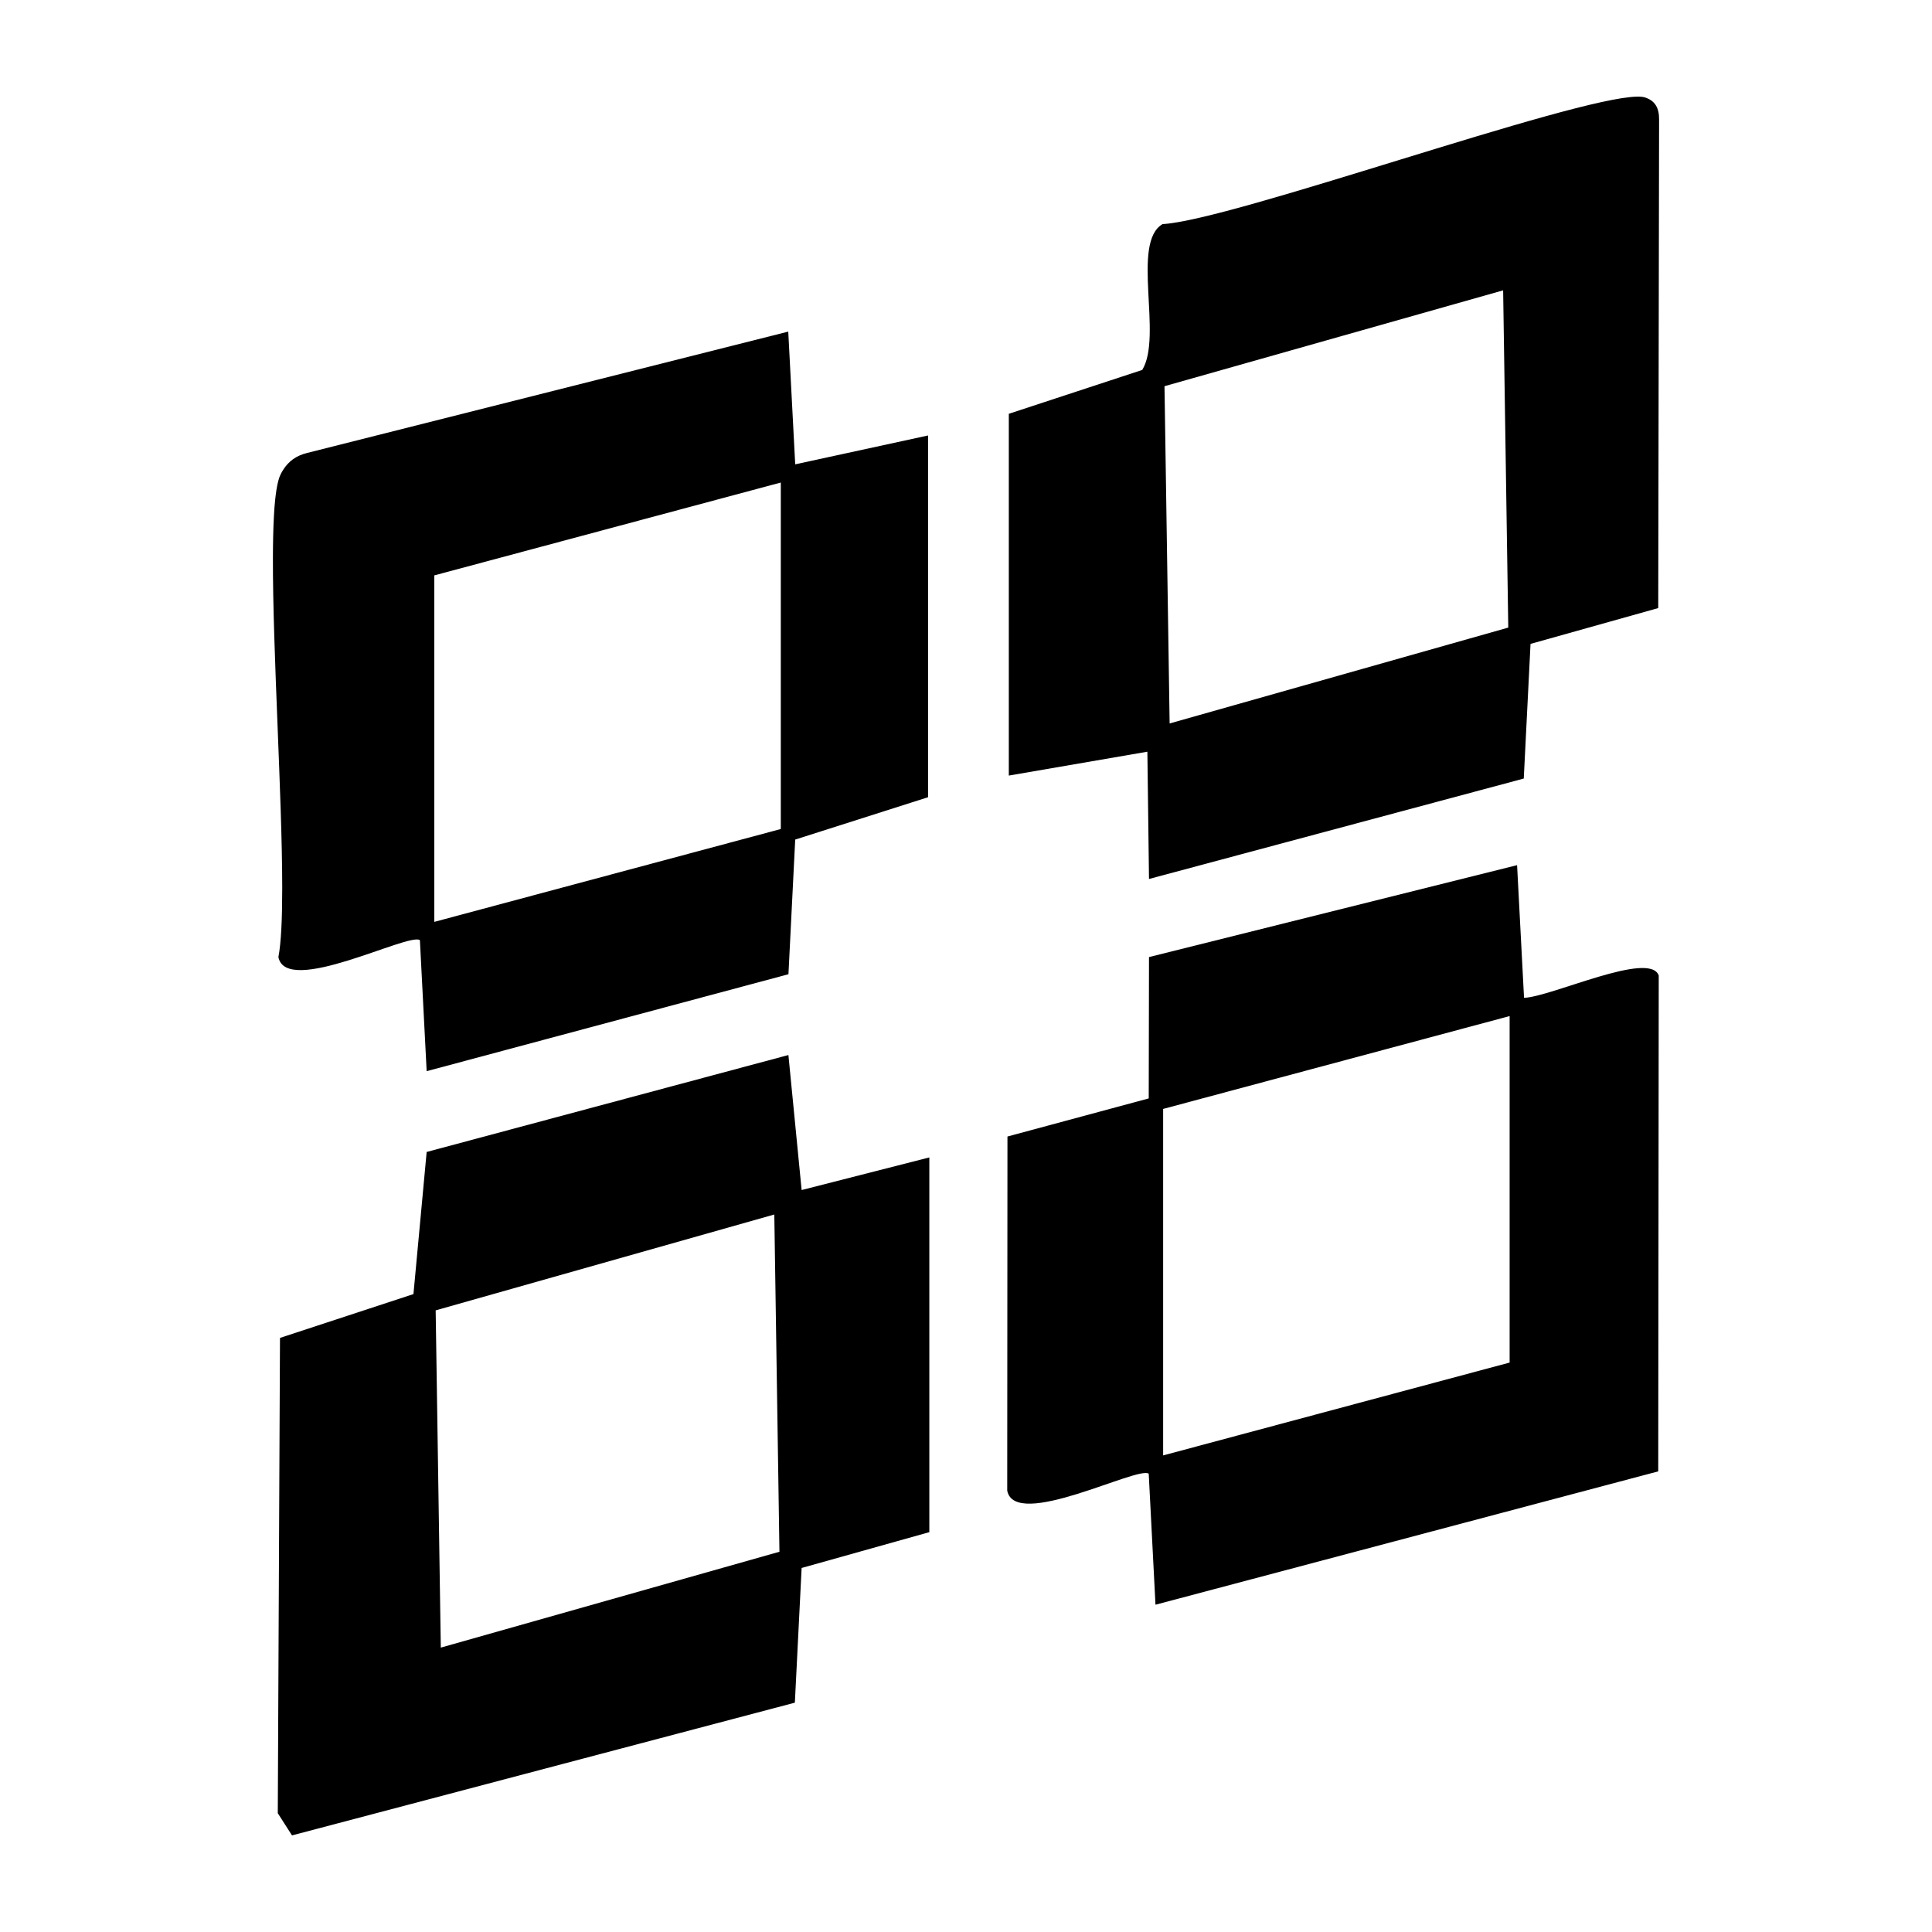 <?xml version="1.0" encoding="utf-8"?>
<!-- Generator: Adobe Illustrator 29.7.1, SVG Export Plug-In . SVG Version: 9.03 Build 0)  -->
<svg version="1.0" id="Layer_1" xmlns="http://www.w3.org/2000/svg" xmlns:xlink="http://www.w3.org/1999/xlink" x="0px" y="0px"
	 viewBox="0 0 500 500" enable-background="new 0 0 500 500" xml:space="preserve">
<path d="M204,85.82L79.38,117.25c-2.63,0.67-4.63,2.01-6.13,4.39c-0.21,0.34-0.42,0.7-0.61,1.09c-0.46,0.9-0.82,2.31-1.11,4.14
	c-0.11,0.73-0.22,1.53-0.31,2.4c-0.14,1.3-0.25,2.73-0.33,4.3c-0.17,3.13-0.25,6.76-0.26,10.78c-0.06,24.08,2.4,61.79,2.41,85.42
	c0,7.88-0.27,14.19-0.99,17.92c1.99,10.29,33.8-6.44,36.62-4.38l1.75,33.91l93.63-25.09l1.75-34.85l34.38-10.96v-93.62l-34.38,7.47
	L204,85.82z M202.07,214.55l-89.67,24.03v-89.67l89.67-24.03V214.55z"/>
<path d="M207.46,405.79l33.05-9.27v-96.98l-33.04,8.44l0-0.01l-0.01,0l-3.42-34.93l-93.62,25.09L107,334.91l-34.54,11.34l-0.57,123
	l3.68,5.75l22.48-5.93l107.66-28.42L207.46,405.79z M114.08,426.4l-1.33-87.28l87.64-24.81l1.33,87.28L114.08,426.4z"/>
<path d="M425.69,25.21c-0.47-0.15-1.13-0.21-1.97-0.2c-16.93,0.22-104.84,32-122.86,32.99c-8.2,4.82,0.11,29-5.25,37.74
	l-34.53,11.35v93.63l35.86-6.18l0.42,32.94l96.99-25.99l1.75-34.85l33.05-9.27l0.22-126.41C429.4,27.95,428.35,26.05,425.69,25.21z
	 M302.7,187.23l-1.33-87.28l87.64-24.81l1.33,87.28L302.7,187.23z"/>
<g>
	<path d="M394.42,258.24l-1.8-34.34l-95.26,23.79l-0.07,36.58l-36.56,9.86l-0.06,91.64c1.98,10.3,33.8-6.44,36.62-4.38l1.75,33.91
		l130.11-34.51l0.13-128.32C426.98,245.92,401.63,257.95,394.42,258.24z M390.69,352.63l-89.67,24.03v-89.67l89.67-24.03V352.63z"/>
</g>
</svg>
